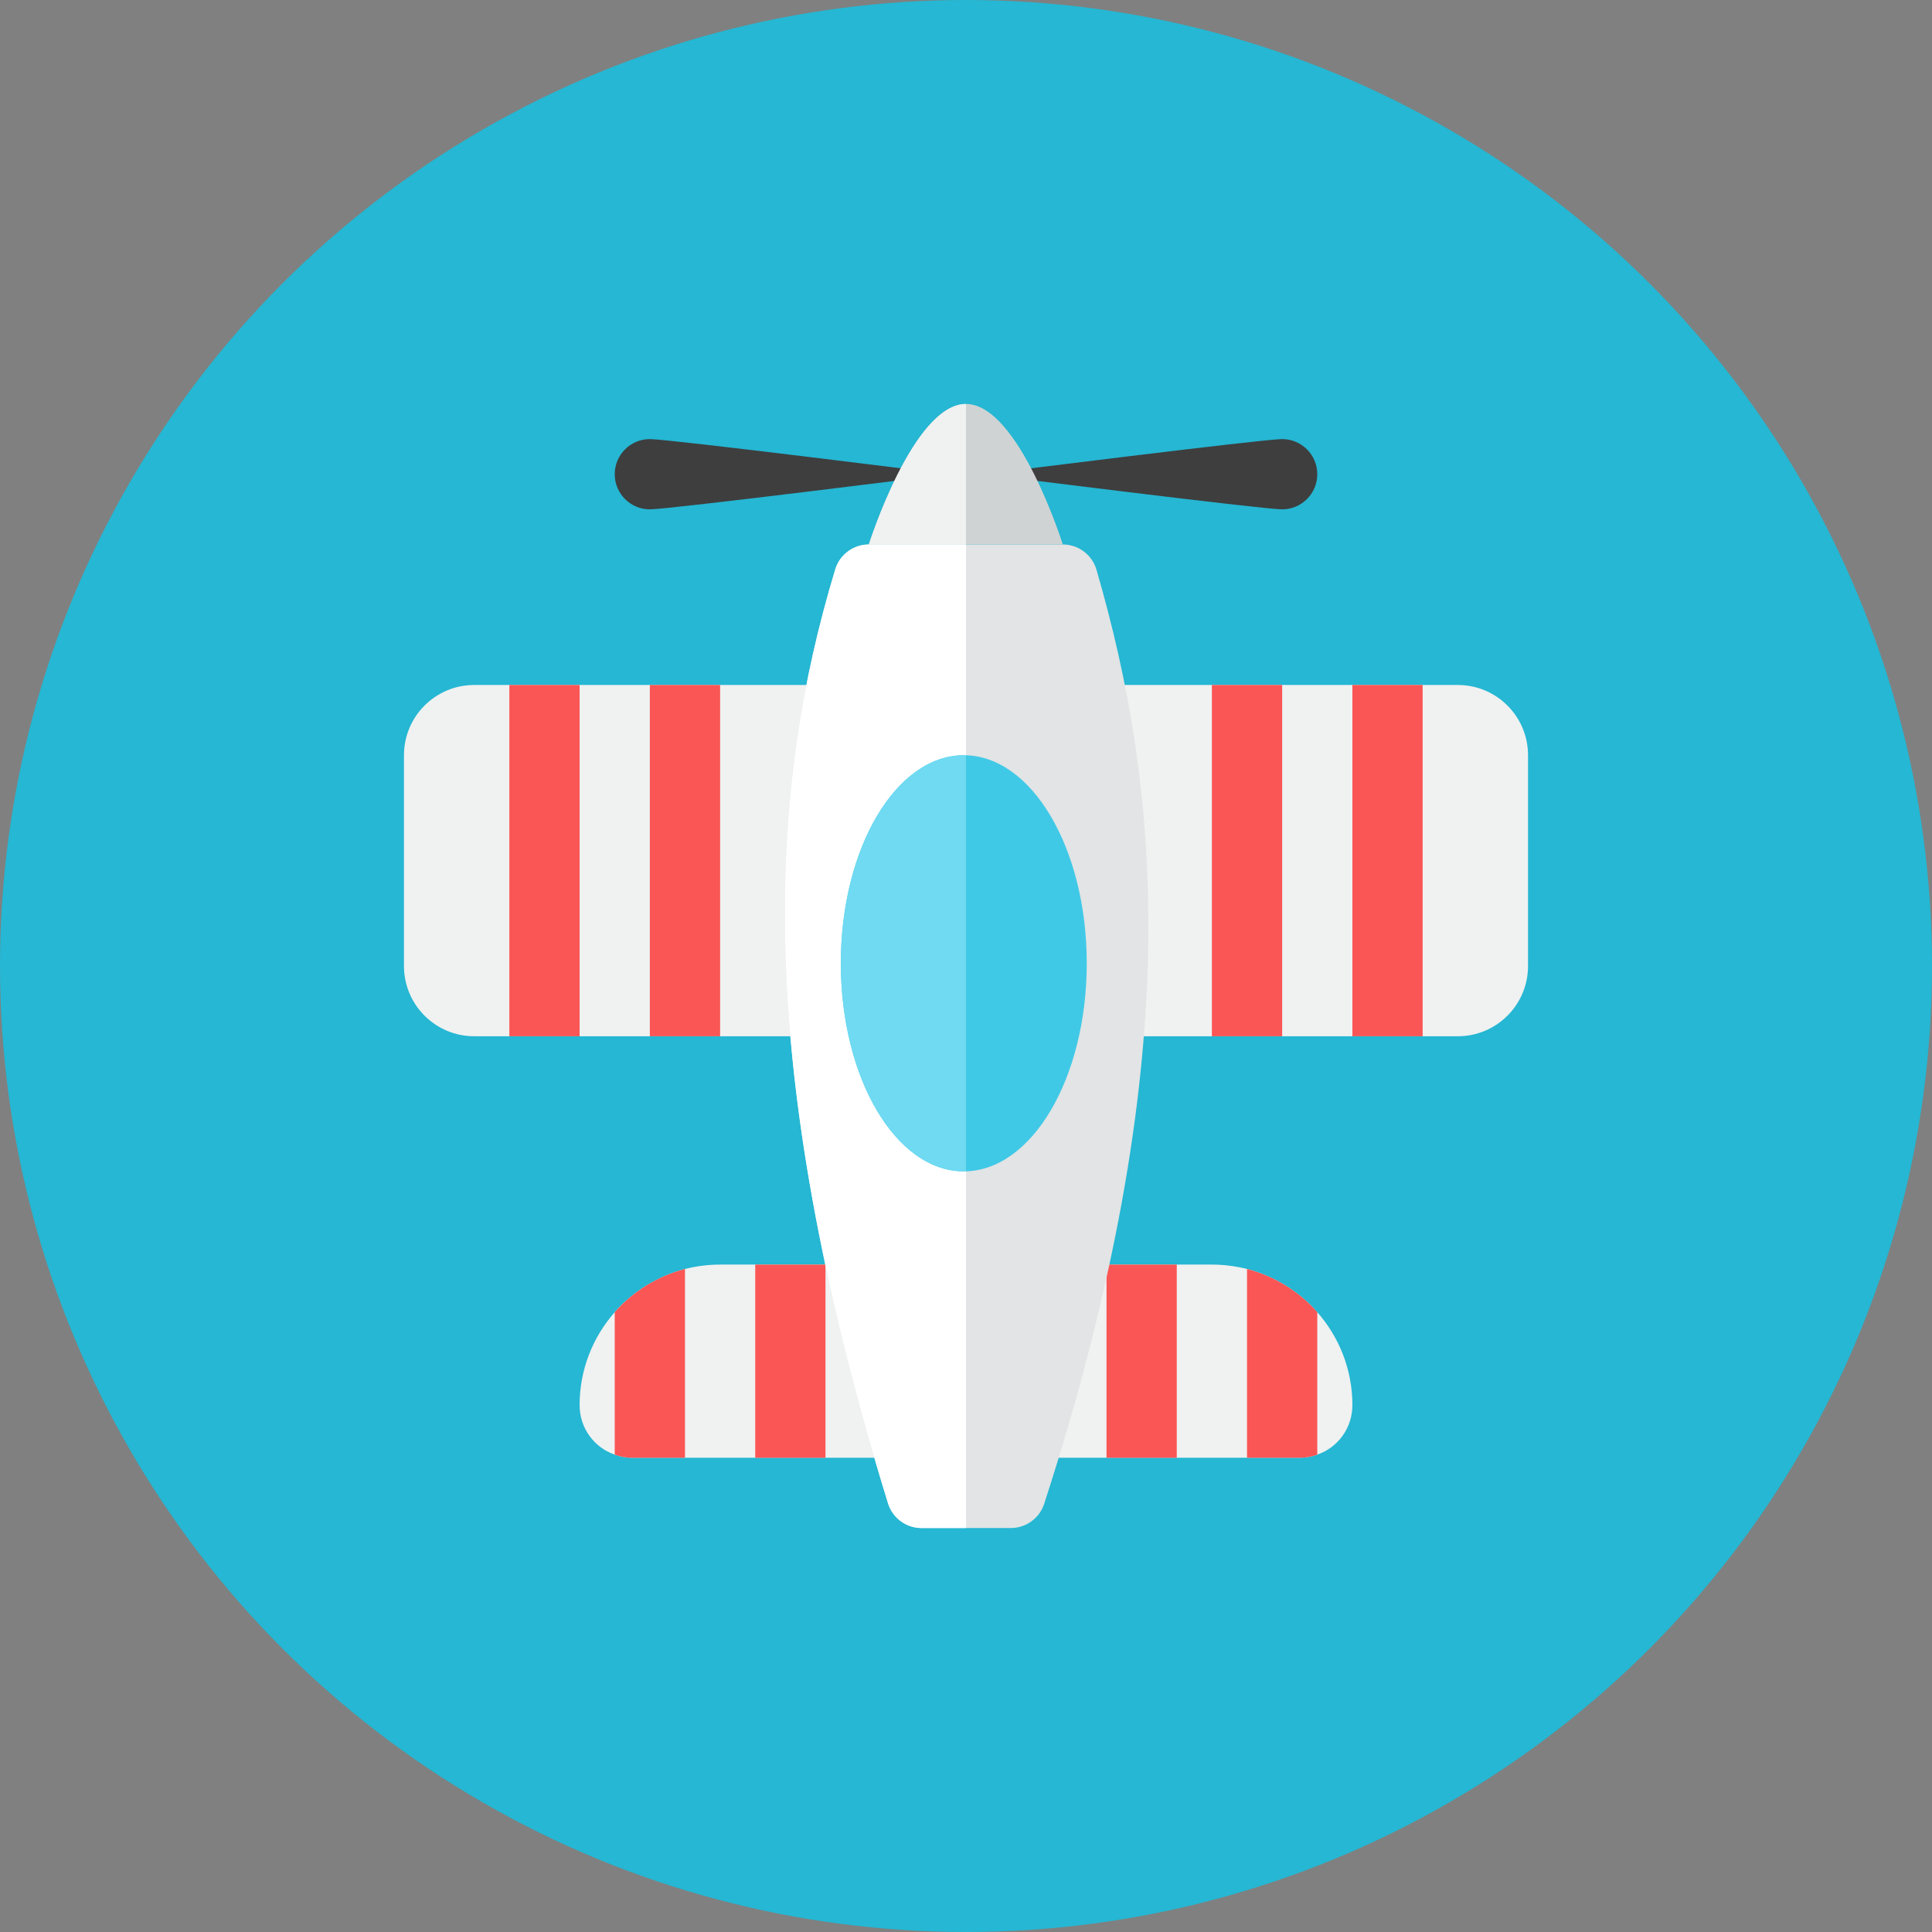<?xml version="1.0" encoding="iso-8859-1"?>
<!-- Generator: Adobe Illustrator 17.1.0, SVG Export Plug-In . SVG Version: 6.00 Build 0)  -->
<!DOCTYPE svg PUBLIC "-//W3C//DTD SVG 1.0//EN" "http://www.w3.org/TR/2001/REC-SVG-20010904/DTD/svg10.dtd">
<svg version="1.0" xmlns="http://www.w3.org/2000/svg" xmlns:xlink="http://www.w3.org/1999/xlink" x="0px" y="0px" width="110px"
	 height="110px" viewBox="0 0 110 110" style="enable-background:new 0 0 110 110;" xml:space="preserve">
<rect x="0" y="0" width="110" height="110" fill="#808080" stroke="none"/>
<g id="Artboard">
</g>
<g id="Multicolor">
	<circle style="fill:#25B7D3;" cx="55" cy="55" r="55"/>
	<g>
		<g>
			<path style="fill:#F0F1F1;" d="M83,39H27c-2.209,0-4,1.791-4,4v12c0,2.209,1.791,4,4,4h56c2.209,0,4-1.791,4-4V43
				C87,40.791,85.209,39,83,39z"/>
		</g>
		<g>
			<path style="fill:#F0F1F1;" d="M75,74.71c-1.04-1.18-2.43-2.05-4-2.46C70.36,72.09,69.69,72,69,72H55h-3H41
				c-0.69,0-1.36,0.09-2,0.25c-1.57,0.41-2.96,1.28-4,2.46c-1.24,1.41-2,3.26-2,5.29c0,1.31,0.83,2.42,2,2.82
				c0.31,0.12,0.65,0.18,1,0.18h16h3h19c0.35,0,0.69-0.06,1-0.18c1.17-0.4,2-1.51,2-2.82C77,77.97,76.24,76.12,75,74.71z"/>
		</g>
		<path style="fill:#FA5655;" d="M71,72.25V83h3c0.35,0,0.69-0.06,1-0.18v-8.11C73.96,73.53,72.57,72.66,71,72.25z"/>
		<g>
			<g>
				<rect x="63" y="72" style="fill:#FA5655;" width="4" height="11"/>
			</g>
		</g>
		<path style="fill:#FA5655;" d="M35,74.71v8.11c0.31,0.12,0.65,0.18,1,0.18h3V72.25C37.43,72.66,36.04,73.53,35,74.71z"/>
		<g>
			<g>
				<rect x="43" y="72" style="fill:#FA5655;" width="4" height="11"/>
			</g>
		</g>
		<g>
			<g>
				<rect x="37" y="39" style="fill:#FA5655;" width="4" height="20"/>
			</g>
		</g>
		<g>
			<g>
				<rect x="29" y="39" style="fill:#FA5655;" width="4" height="20"/>
			</g>
		</g>
		<g>
			<g>
				<rect x="69" y="39" style="fill:#FA5655;" width="4" height="20"/>
			</g>
		</g>
		<g>
			<g>
				<rect x="77" y="39" style="fill:#FA5655;" width="4" height="20"/>
			</g>
		</g>
		<g>
			<g>
				<path style="fill:#E2E4E5;" d="M52.47,87c-0.878,0-1.652-0.572-1.911-1.412c-7.833-25.428-6.745-40.794-3.004-53.166
					C47.81,31.578,48.587,31,49.468,31h11.043c0.89,0,1.672,0.588,1.92,1.443c3.634,12.518,5.183,27.984-2.977,53.173
					C59.188,86.44,58.419,87,57.553,87H52.47z"/>
			</g>
		</g>
		<g>
			<g>
				<path style="fill:#3E3E3F;" d="M75,27c0,1.105-0.895,2-2,2s-17-2-17-2s15.895-2,17-2S75,25.895,75,27z"/>
			</g>
		</g>
		<g>
			<g>
				<path style="fill:#3E3E3F;" d="M35,27c0,1.105,0.895,2,2,2s17-2,17-2s-15.895-2-17-2S35,25.895,35,27z"/>
			</g>
		</g>
		<g>
			<g>
				<path style="fill:#CFD3D4;" d="M49.468,31c0,0,2.532-8,5.532-8s5.512,8,5.512,8H49.468z"/>
			</g>
		</g>
		<g>
			<path style="fill:#F0F1F1;" d="M55,23c-3,0-5.532,8-5.532,8H55V23z"/>
		</g>
		<g>
			<path style="fill:#FFFFFF;" d="M55,31h-5.532c-0.881,0-1.659,0.578-1.914,1.422c-3.74,12.373-4.829,27.738,3.004,53.167
				C50.818,86.428,51.592,87,52.47,87H55V31z"/>
		</g>
		<g>
			<ellipse style="fill:#40C9E7;" cx="54.875" cy="54.846" rx="7" ry="11.846"/>
		</g>
		<g>
			<path style="fill:#6FDAF1;" d="M55,43.011C54.958,43.009,54.917,43,54.875,43c-3.866,0-7,5.304-7,11.846s3.134,11.846,7,11.846
				c0.042,0,0.083-0.01,0.125-0.011V43.011z"/>
		</g>
	</g>
</g>
</svg>
